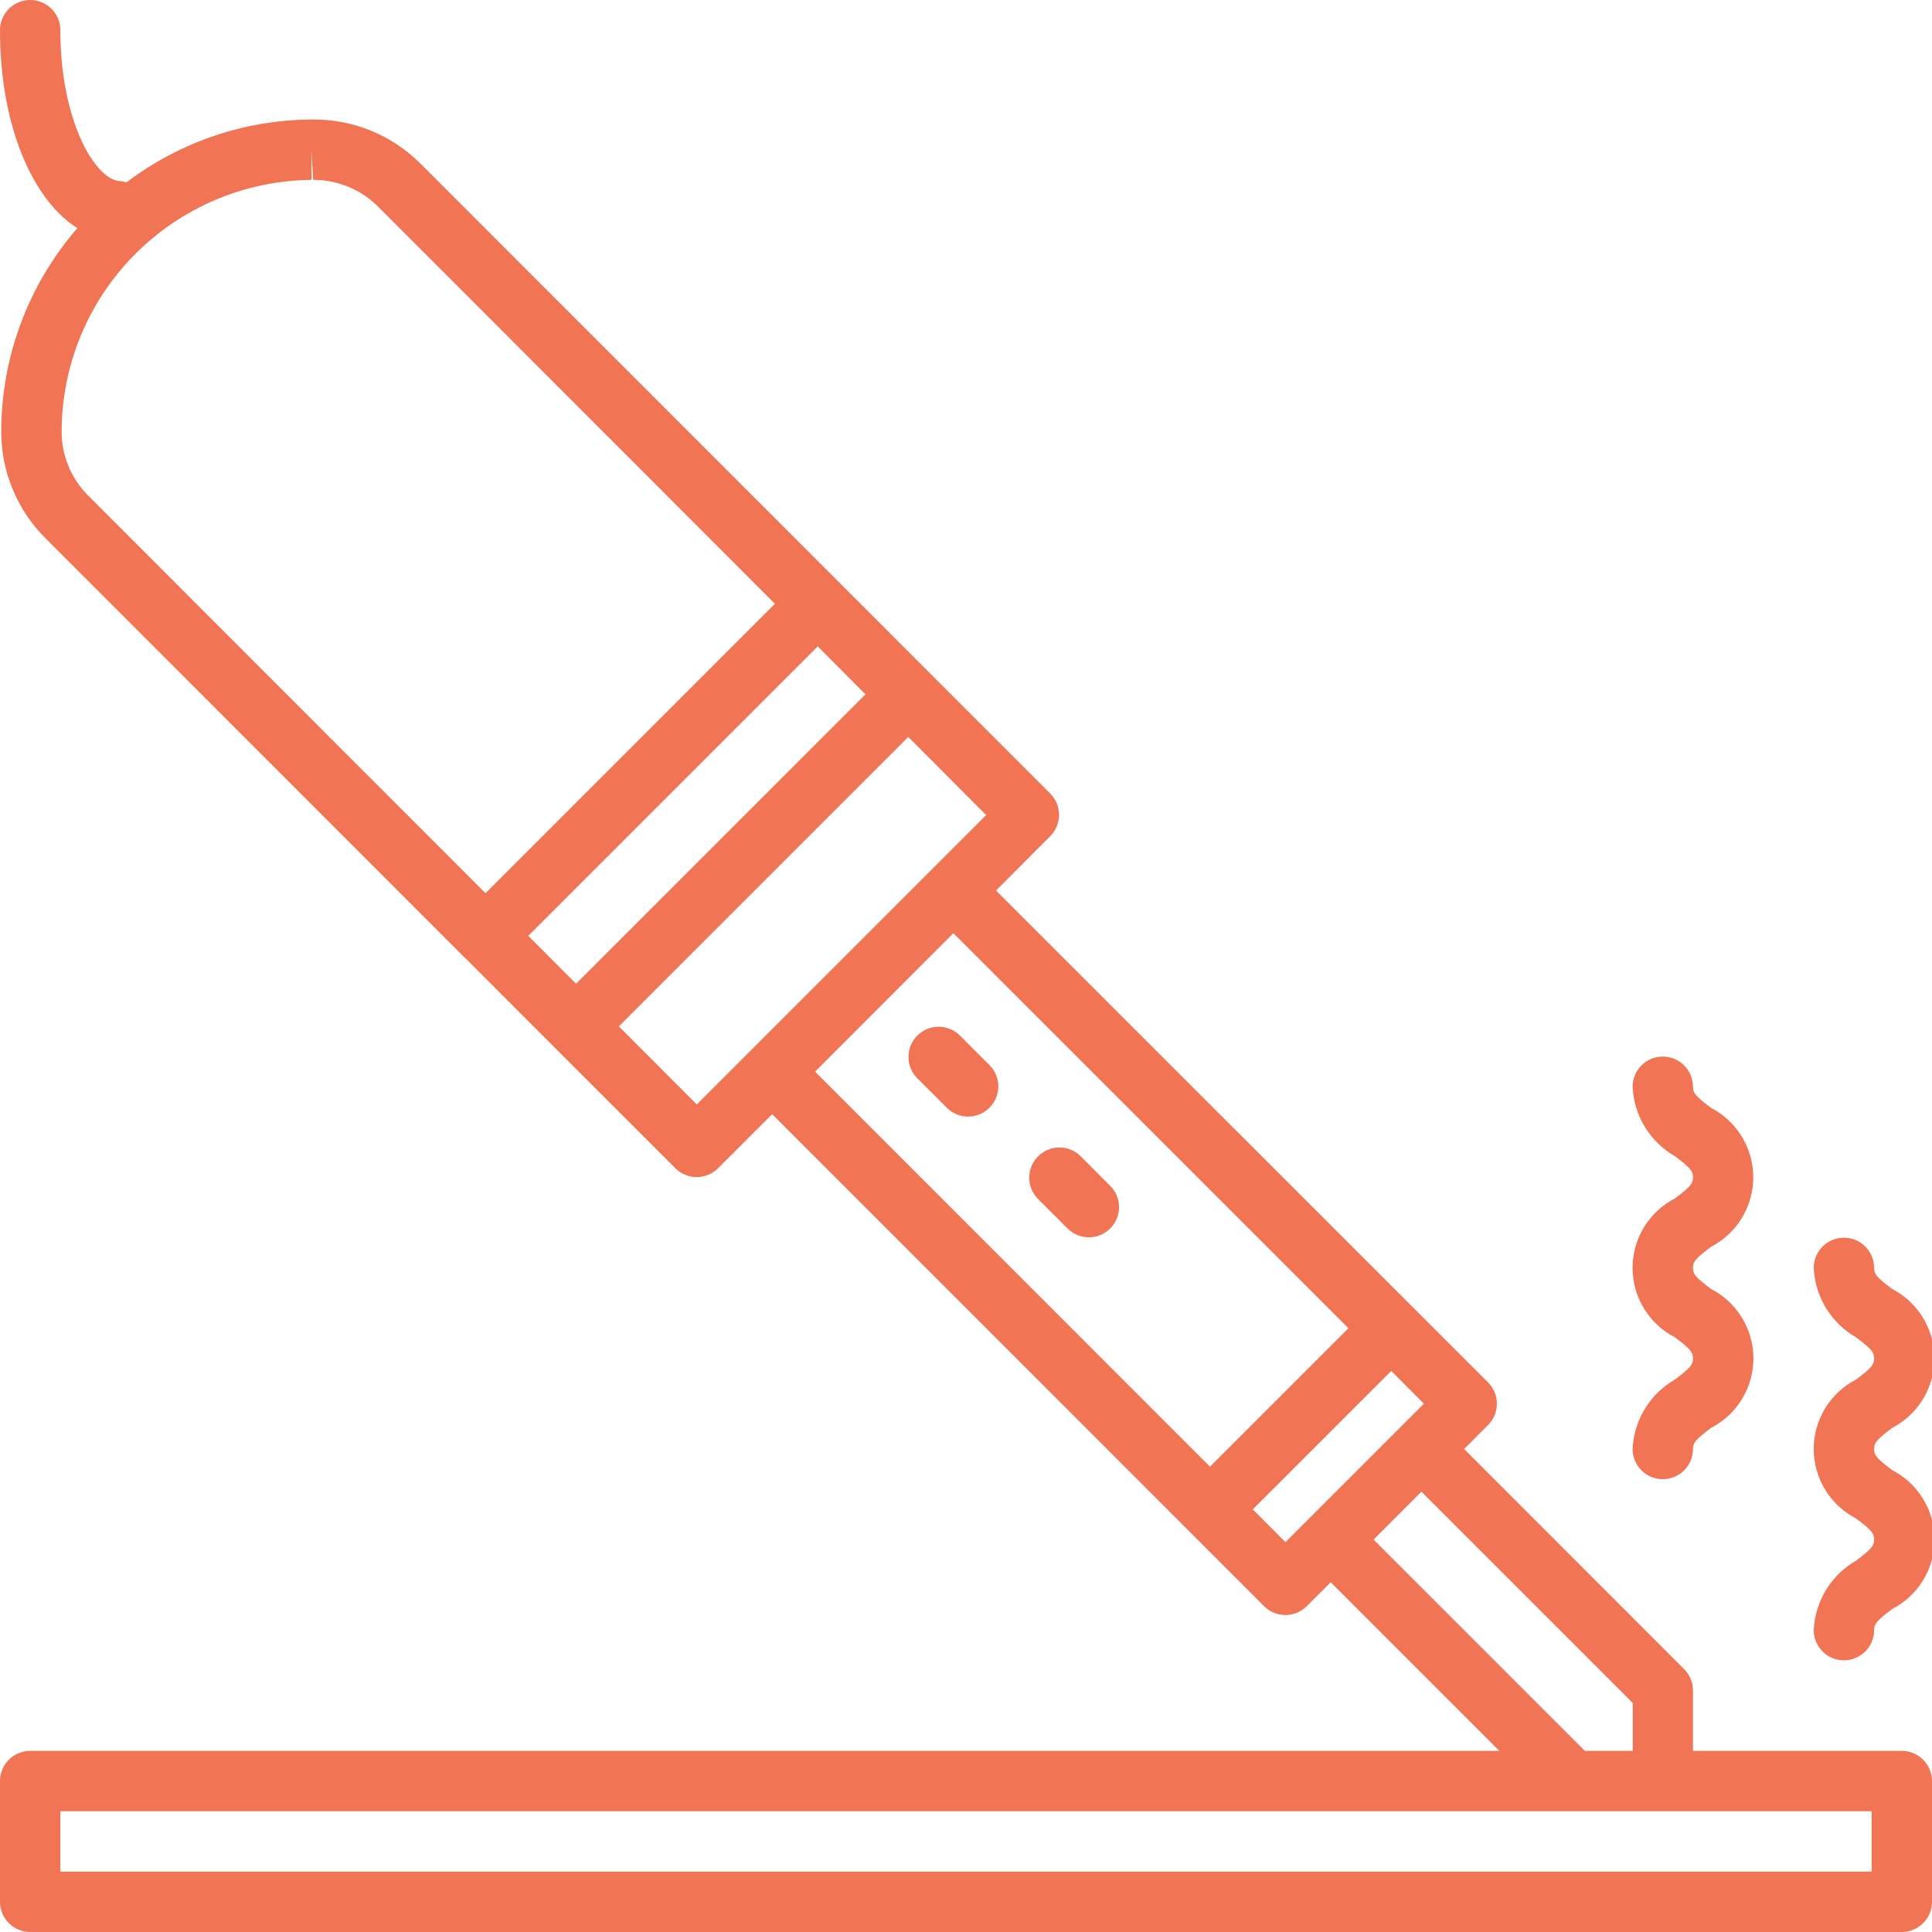 <svg width="50" height="50" viewBox="0 0 50 50" fill="none" xmlns="http://www.w3.org/2000/svg">
<g clip-path="url(#clip0_26_824)">
<path d="M24.835 26.791C24.688 26.649 24.491 26.57 24.286 26.572C24.081 26.574 23.885 26.656 23.74 26.801C23.595 26.946 23.513 27.142 23.511 27.347C23.509 27.551 23.588 27.749 23.73 27.896L24.512 28.677C24.659 28.82 24.857 28.898 25.061 28.897C25.266 28.895 25.462 28.813 25.607 28.668C25.752 28.523 25.834 28.327 25.836 28.122C25.837 27.917 25.759 27.72 25.616 27.573L24.835 26.791Z" fill="#F17454"/>
<path d="M28.741 30.698L27.96 29.916C27.813 29.774 27.616 29.695 27.411 29.697C27.206 29.699 27.01 29.781 26.865 29.926C26.72 30.071 26.638 30.267 26.636 30.472C26.634 30.676 26.713 30.874 26.855 31.021L27.637 31.802C27.784 31.945 27.982 32.023 28.186 32.022C28.391 32.02 28.587 31.938 28.732 31.793C28.877 31.648 28.959 31.452 28.961 31.247C28.962 31.042 28.884 30.845 28.741 30.698Z" fill="#F17454"/>
<path d="M49.219 45.312H43.814V43.75C43.814 43.543 43.732 43.344 43.585 43.198L37.891 37.5L38.51 36.88C38.657 36.734 38.739 36.535 38.739 36.328C38.739 36.121 38.657 35.922 38.51 35.776L25.777 23.047L27.179 21.641C27.325 21.494 27.408 21.295 27.408 21.088C27.408 20.881 27.325 20.682 27.179 20.536L10.884 4.237C10.519 3.871 10.085 3.581 9.608 3.385C9.13 3.188 8.617 3.089 8.101 3.093H8.052C6.327 3.106 4.651 3.676 3.276 4.718C3.227 4.703 3.176 4.693 3.125 4.688C2.488 4.688 1.562 3.166 1.562 0.781C1.562 0.574 1.48 0.375 1.334 0.229C1.187 0.082 0.988 0 0.781 0C0.574 0 0.375 0.082 0.229 0.229C0.082 0.375 0 0.574 0 0.781C0 3.198 0.809 5.148 2.002 5.905C0.733 7.365 0.034 9.233 0.032 11.167C0.031 11.681 0.131 12.189 0.328 12.663C0.524 13.137 0.813 13.568 1.177 13.93L12.008 24.766L12.012 24.772H12.018L14.353 27.109L17.478 30.234C17.625 30.381 17.823 30.463 18.03 30.463C18.238 30.463 18.436 30.381 18.583 30.234L19.984 28.834L32.715 41.568C32.861 41.714 33.06 41.797 33.267 41.797C33.474 41.797 33.673 41.714 33.819 41.568L34.439 40.948L38.803 45.312H0.781C0.574 45.312 0.375 45.395 0.229 45.541C0.082 45.688 0 45.887 0 46.094L0 49.219C0 49.426 0.082 49.625 0.229 49.771C0.375 49.918 0.574 50 0.781 50H49.219C49.426 50 49.625 49.918 49.771 49.771C49.918 49.625 50 49.426 50 49.219V46.094C50 45.887 49.918 45.688 49.771 45.541C49.625 45.395 49.426 45.312 49.219 45.312ZM13.672 24.219L21.163 16.728L22.398 17.969L14.909 25.459L13.672 24.219ZM1.595 11.167C1.599 9.449 2.28 7.802 3.491 6.583C4.702 5.364 6.345 4.671 8.063 4.655L8.058 3.874L8.105 4.655H8.12C8.742 4.657 9.338 4.904 9.779 5.342L20.055 15.625L12.565 23.116L2.281 12.825C2.063 12.608 1.89 12.35 1.772 12.065C1.654 11.78 1.594 11.475 1.595 11.167ZM18.033 28.583L16.016 26.562L23.506 19.072L25.522 21.094L18.033 28.583ZM24.673 24.151L34.897 34.375L31.314 37.958L21.094 27.734L24.673 24.151ZM32.422 39.062L36.005 35.48L36.85 36.328L33.267 39.911L32.422 39.062ZM35.547 39.844L36.786 38.605L42.255 44.073V45.312H41.016L35.547 39.844ZM48.438 48.438H1.562V46.875H48.438V48.438Z" fill="#F17454"/>
<path d="M44.283 32.266C44.612 32.095 44.887 31.837 45.08 31.52C45.272 31.203 45.374 30.84 45.374 30.469C45.374 30.098 45.272 29.735 45.08 29.418C44.887 29.101 44.612 28.843 44.283 28.672C43.888 28.376 43.814 28.289 43.814 28.125C43.814 27.918 43.732 27.719 43.585 27.573C43.439 27.426 43.24 27.344 43.033 27.344C42.825 27.344 42.627 27.426 42.48 27.573C42.334 27.719 42.252 27.918 42.252 28.125C42.268 28.492 42.377 28.849 42.568 29.163C42.759 29.478 43.027 29.738 43.345 29.922C43.74 30.218 43.814 30.305 43.814 30.469C43.814 30.633 43.74 30.72 43.345 31.016C43.016 31.186 42.739 31.444 42.546 31.761C42.353 32.078 42.251 32.441 42.251 32.812C42.251 33.184 42.353 33.547 42.546 33.864C42.739 34.181 43.016 34.439 43.345 34.609C43.74 34.906 43.814 34.991 43.814 35.156C43.814 35.321 43.74 35.406 43.345 35.703C43.027 35.887 42.759 36.147 42.568 36.462C42.377 36.776 42.268 37.133 42.252 37.5C42.252 37.707 42.334 37.906 42.48 38.052C42.627 38.199 42.825 38.281 43.033 38.281C43.24 38.281 43.439 38.199 43.585 38.052C43.732 37.906 43.814 37.707 43.814 37.5C43.814 37.337 43.888 37.25 44.283 36.953C44.613 36.783 44.889 36.525 45.082 36.208C45.276 35.891 45.378 35.527 45.378 35.156C45.378 34.785 45.276 34.421 45.082 34.104C44.889 33.787 44.613 33.529 44.283 33.359C43.888 33.063 43.814 32.977 43.814 32.812C43.814 32.648 43.888 32.565 44.283 32.266Z" fill="#F17454"/>
<path d="M48.97 36.953C49.299 36.782 49.575 36.524 49.767 36.207C49.96 35.891 50.062 35.527 50.062 35.156C50.062 34.785 49.96 34.422 49.767 34.105C49.575 33.788 49.299 33.53 48.97 33.359C48.576 33.063 48.502 32.977 48.502 32.812C48.502 32.605 48.419 32.407 48.273 32.26C48.126 32.114 47.927 32.031 47.72 32.031C47.513 32.031 47.314 32.114 47.168 32.26C47.021 32.407 46.939 32.605 46.939 32.812C46.956 33.18 47.065 33.537 47.256 33.851C47.447 34.165 47.714 34.426 48.033 34.609C48.428 34.906 48.502 34.992 48.502 35.156C48.502 35.32 48.427 35.408 48.033 35.703C47.703 35.873 47.427 36.131 47.234 36.448C47.041 36.765 46.939 37.129 46.939 37.5C46.939 37.871 47.041 38.235 47.234 38.552C47.427 38.869 47.703 39.127 48.033 39.297C48.427 39.593 48.502 39.679 48.502 39.844C48.502 40.009 48.427 40.094 48.033 40.391C47.714 40.574 47.447 40.835 47.256 41.149C47.065 41.463 46.956 41.82 46.939 42.188C46.939 42.395 47.021 42.593 47.168 42.74C47.314 42.886 47.513 42.969 47.72 42.969C47.927 42.969 48.126 42.886 48.273 42.74C48.419 42.593 48.502 42.395 48.502 42.188C48.502 42.024 48.576 41.938 48.97 41.641C49.3 41.471 49.577 41.213 49.77 40.896C49.963 40.579 50.065 40.215 50.065 39.844C50.065 39.473 49.963 39.109 49.77 38.792C49.577 38.475 49.3 38.217 48.97 38.047C48.576 37.751 48.502 37.665 48.502 37.5C48.502 37.335 48.576 37.252 48.97 36.953Z" fill="#F17454"/>
</g>
<defs>
<clipPath id="clip0_26_824">
<rect width="50" height="50" fill="white"/>
</clipPath>
</defs>
</svg>
